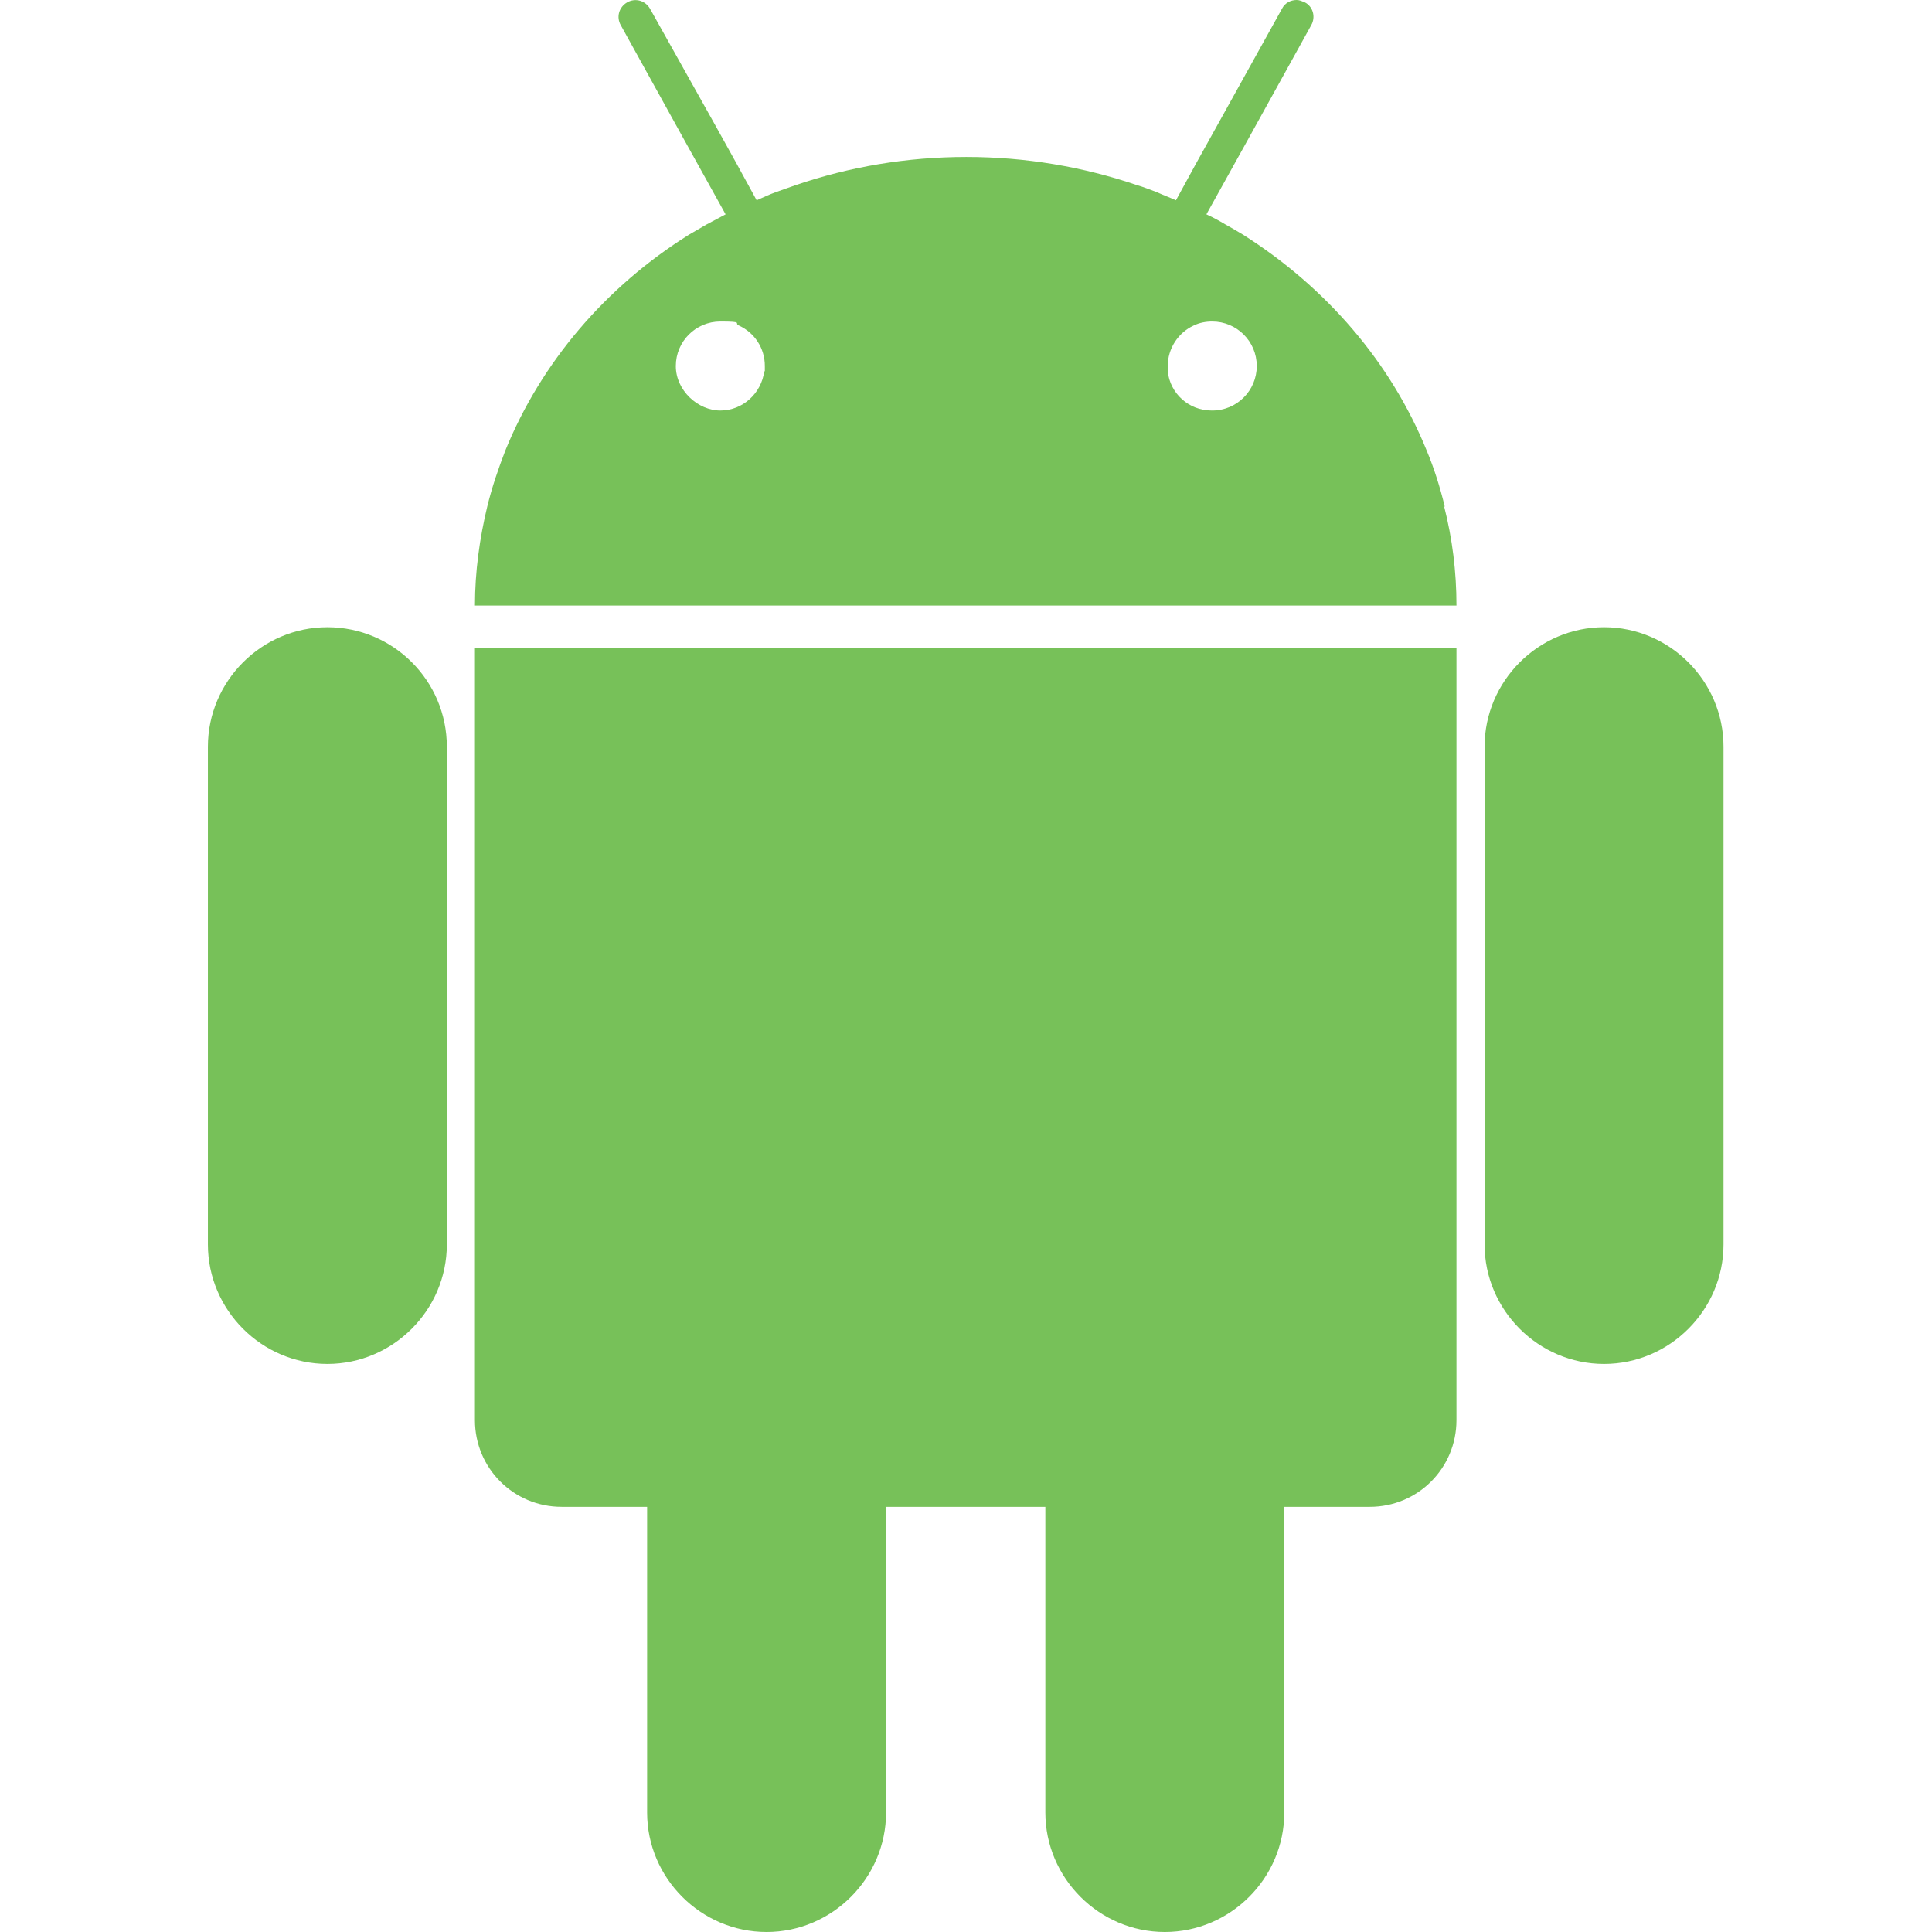 <?xml version="1.0" encoding="UTF-8"?>
<svg id="Camada_1" data-name="Camada 1" xmlns="http://www.w3.org/2000/svg" version="1.1" viewBox="0 0 329.9 329.9">
  <defs>
    <style>
      .cls-1 {
        fill: #77c159;
        stroke-width: 0px;
      }
    </style>
  </defs>
  <path class="cls-1" d="M273.9,232.9c11.2,0,20.4-9.2,20.4-20.4v-85c0-11.2-9.2-20.4-20.4-20.4s-20.4,9.2-20.4,20.4v85c0,11.2,9.2,20.4,20.4,20.4Z"/>
  <path class="cls-1" d="M76.3,127.5v85c0,11.2-9.2,20.4-20.4,20.4s-20.4-9.2-20.4-20.4v-85c0-11.2,9.2-20.4,20.4-20.4s20.4,9.1,20.4,20.4Z"/>
  <path class="cls-1" d="M248.7,110.6v131.9c0,8.2-6.6,14.8-14.8,14.8h-14.6v52.2c0,11.2-9.2,20.4-20.4,20.4s-20.4-9.2-20.4-20.4v-52.2h-27.2v52.2c0,11.2-9.2,20.4-20.4,20.4s-20.4-9.2-20.4-20.4v-52.2h-14.6c-8.2,0-14.8-6.6-14.8-14.8V110.6h167.6Z"/>
  <path class="cls-1" d="M246.7,86.5c-.8-3.3-1.8-6.5-3.1-9.6-6.1-15-17.1-27.8-31.3-36.8-1-.6-2-1.2-3.1-1.8-1-.6-2.1-1.2-3.2-1.7l3.5-6.3,3.5-6.3,10.9-19.7c.8-1.4.3-3.2-1.1-3.9-.5-.2-.9-.4-1.4-.4-1,0-2,.5-2.5,1.5l-11.1,20-3.5,6.3-3.5,6.4c-1.1-.5-2.2-.9-3.3-1.4-1.1-.4-2.3-.9-3.4-1.2-9.1-3.1-18.9-4.8-29.1-4.8s-20,1.7-29.1,4.8c-1.1.4-2.3.8-3.4,1.2-1.1.4-2.2.9-3.3,1.4l-3.5-6.4-3.5-6.3L111,1.5c-.8-1.4-2.5-1.9-3.9-1.1-1.4.8-1.9,2.5-1.1,3.9l10.9,19.7,3.5,6.3,3.5,6.3c-1.1.6-2.1,1.1-3.2,1.7-1,.6-2.1,1.2-3.1,1.8-14.2,8.9-25.2,21.8-31.3,36.8-1.2,3.1-2.3,6.3-3.1,9.6-1.3,5.4-2.1,11.1-2.1,16.9h167.6c0-5.8-.7-11.4-2.1-16.9ZM130.5,63.4c-.5,3.8-3.7,6.7-7.5,6.7s-7.6-3.4-7.6-7.6,3.4-7.6,7.6-7.6,2.2.3,3.2.7c2.6,1.2,4.4,3.8,4.4,6.9s0,.6,0,.9ZM206.9,70.1c-3.9,0-7.1-2.9-7.5-6.7,0-.3,0-.6,0-.9,0-3,1.8-5.7,4.4-6.9,1-.5,2.1-.7,3.2-.7,4.2,0,7.6,3.4,7.6,7.6s-3.4,7.6-7.6,7.6Z"/>
</svg>